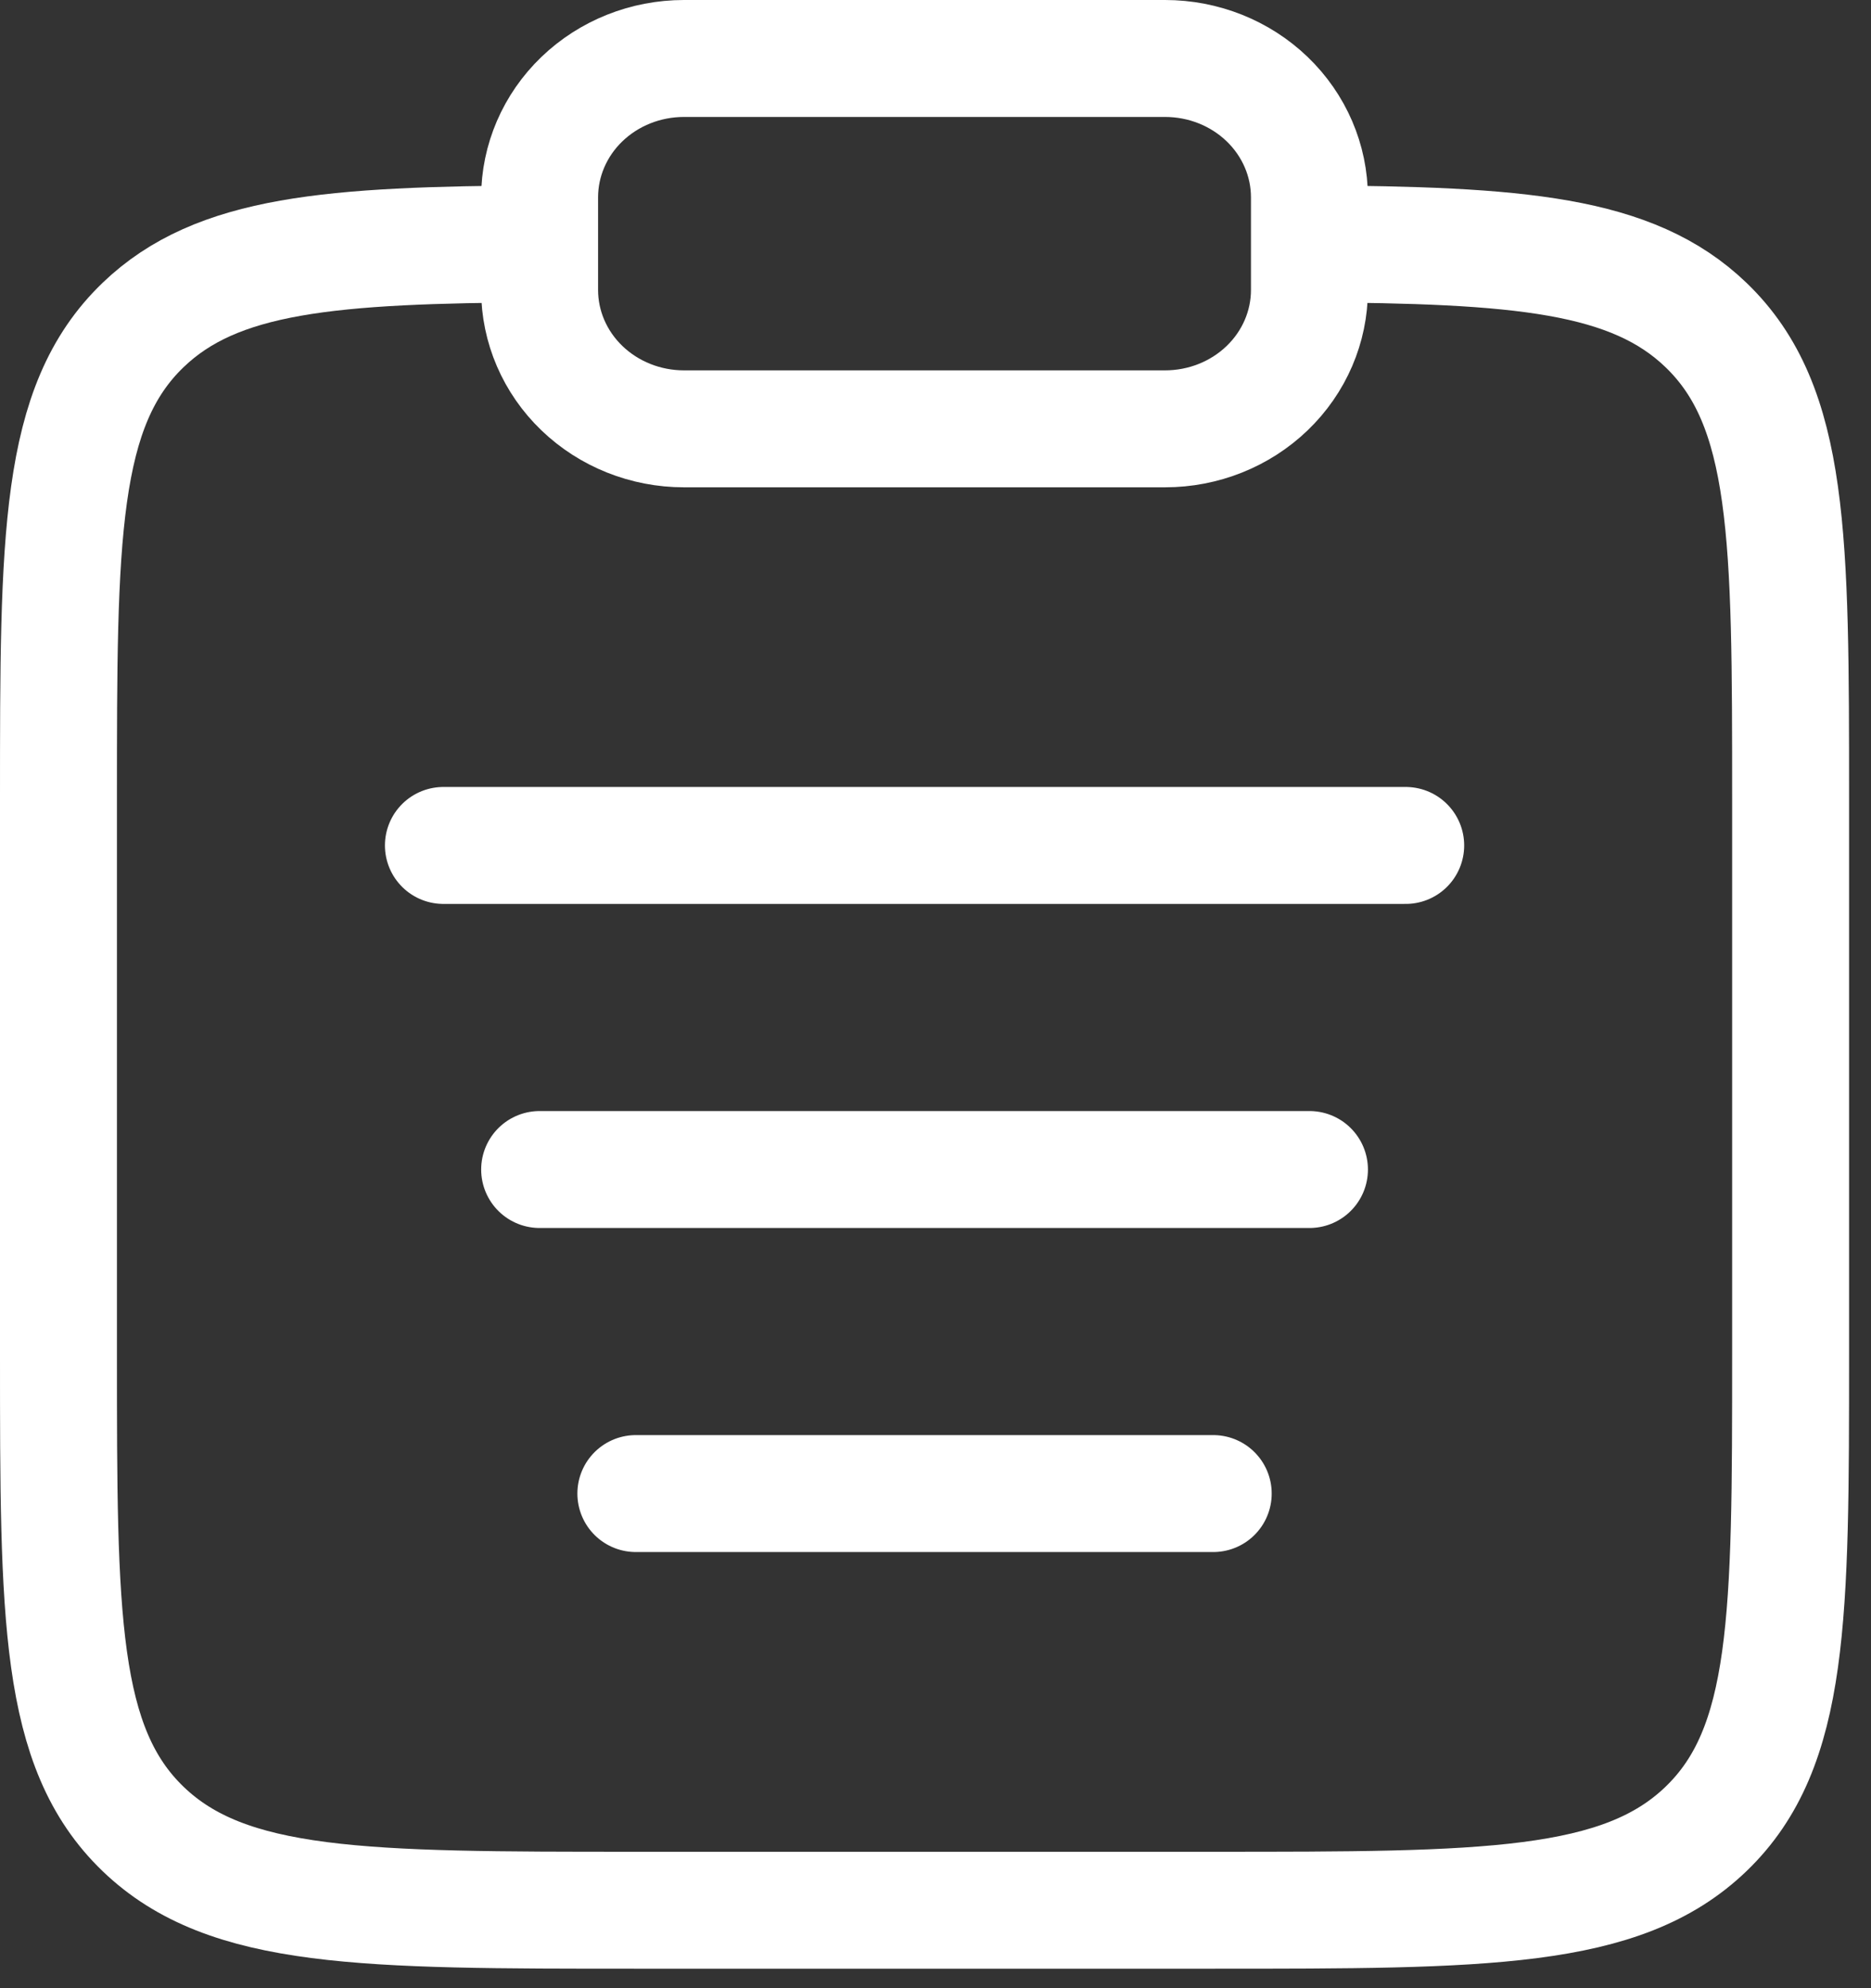 <svg width="64" height="68" viewBox="0 0 64 68" fill="none" xmlns="http://www.w3.org/2000/svg">
<rect x="0" y="0" width="64" height="68" fill="#333333" stroke="none"/>
<path d="M44.792 8.34C51.951 8.378 55.829 8.685 58.357 11.117C61.25 13.9 61.25 18.378 61.25 27.334V46.334C61.25 55.292 61.25 59.77 58.357 62.553C55.467 65.334 50.809 65.334 41.5 65.334H21.75C12.441 65.334 7.783 65.334 4.893 62.553C2 59.767 2 55.292 2 46.334V27.334C2 18.378 2 13.9 4.893 11.117C7.421 8.685 11.299 8.378 18.458 8.34" stroke="white" stroke-width="4"/>
<path d="M18.459 40H44.792M15.167 28.916H48.084M21.75 51.083H41.5" stroke="white" stroke-width="4" stroke-linecap="round"/>
<path d="M18.458 6.75C18.458 5.49 18.978 4.282 19.904 3.391C20.83 2.5 22.086 2 23.395 2H39.854C41.163 2 42.419 2.5 43.345 3.391C44.271 4.282 44.791 5.49 44.791 6.75V9.917C44.791 11.176 44.271 12.385 43.345 13.275C42.419 14.166 41.163 14.667 39.854 14.667H23.395C22.086 14.667 20.83 14.166 19.904 13.275C18.978 12.385 18.458 11.176 18.458 9.917V6.75Z" stroke="white" stroke-width="4"/>
</svg>
